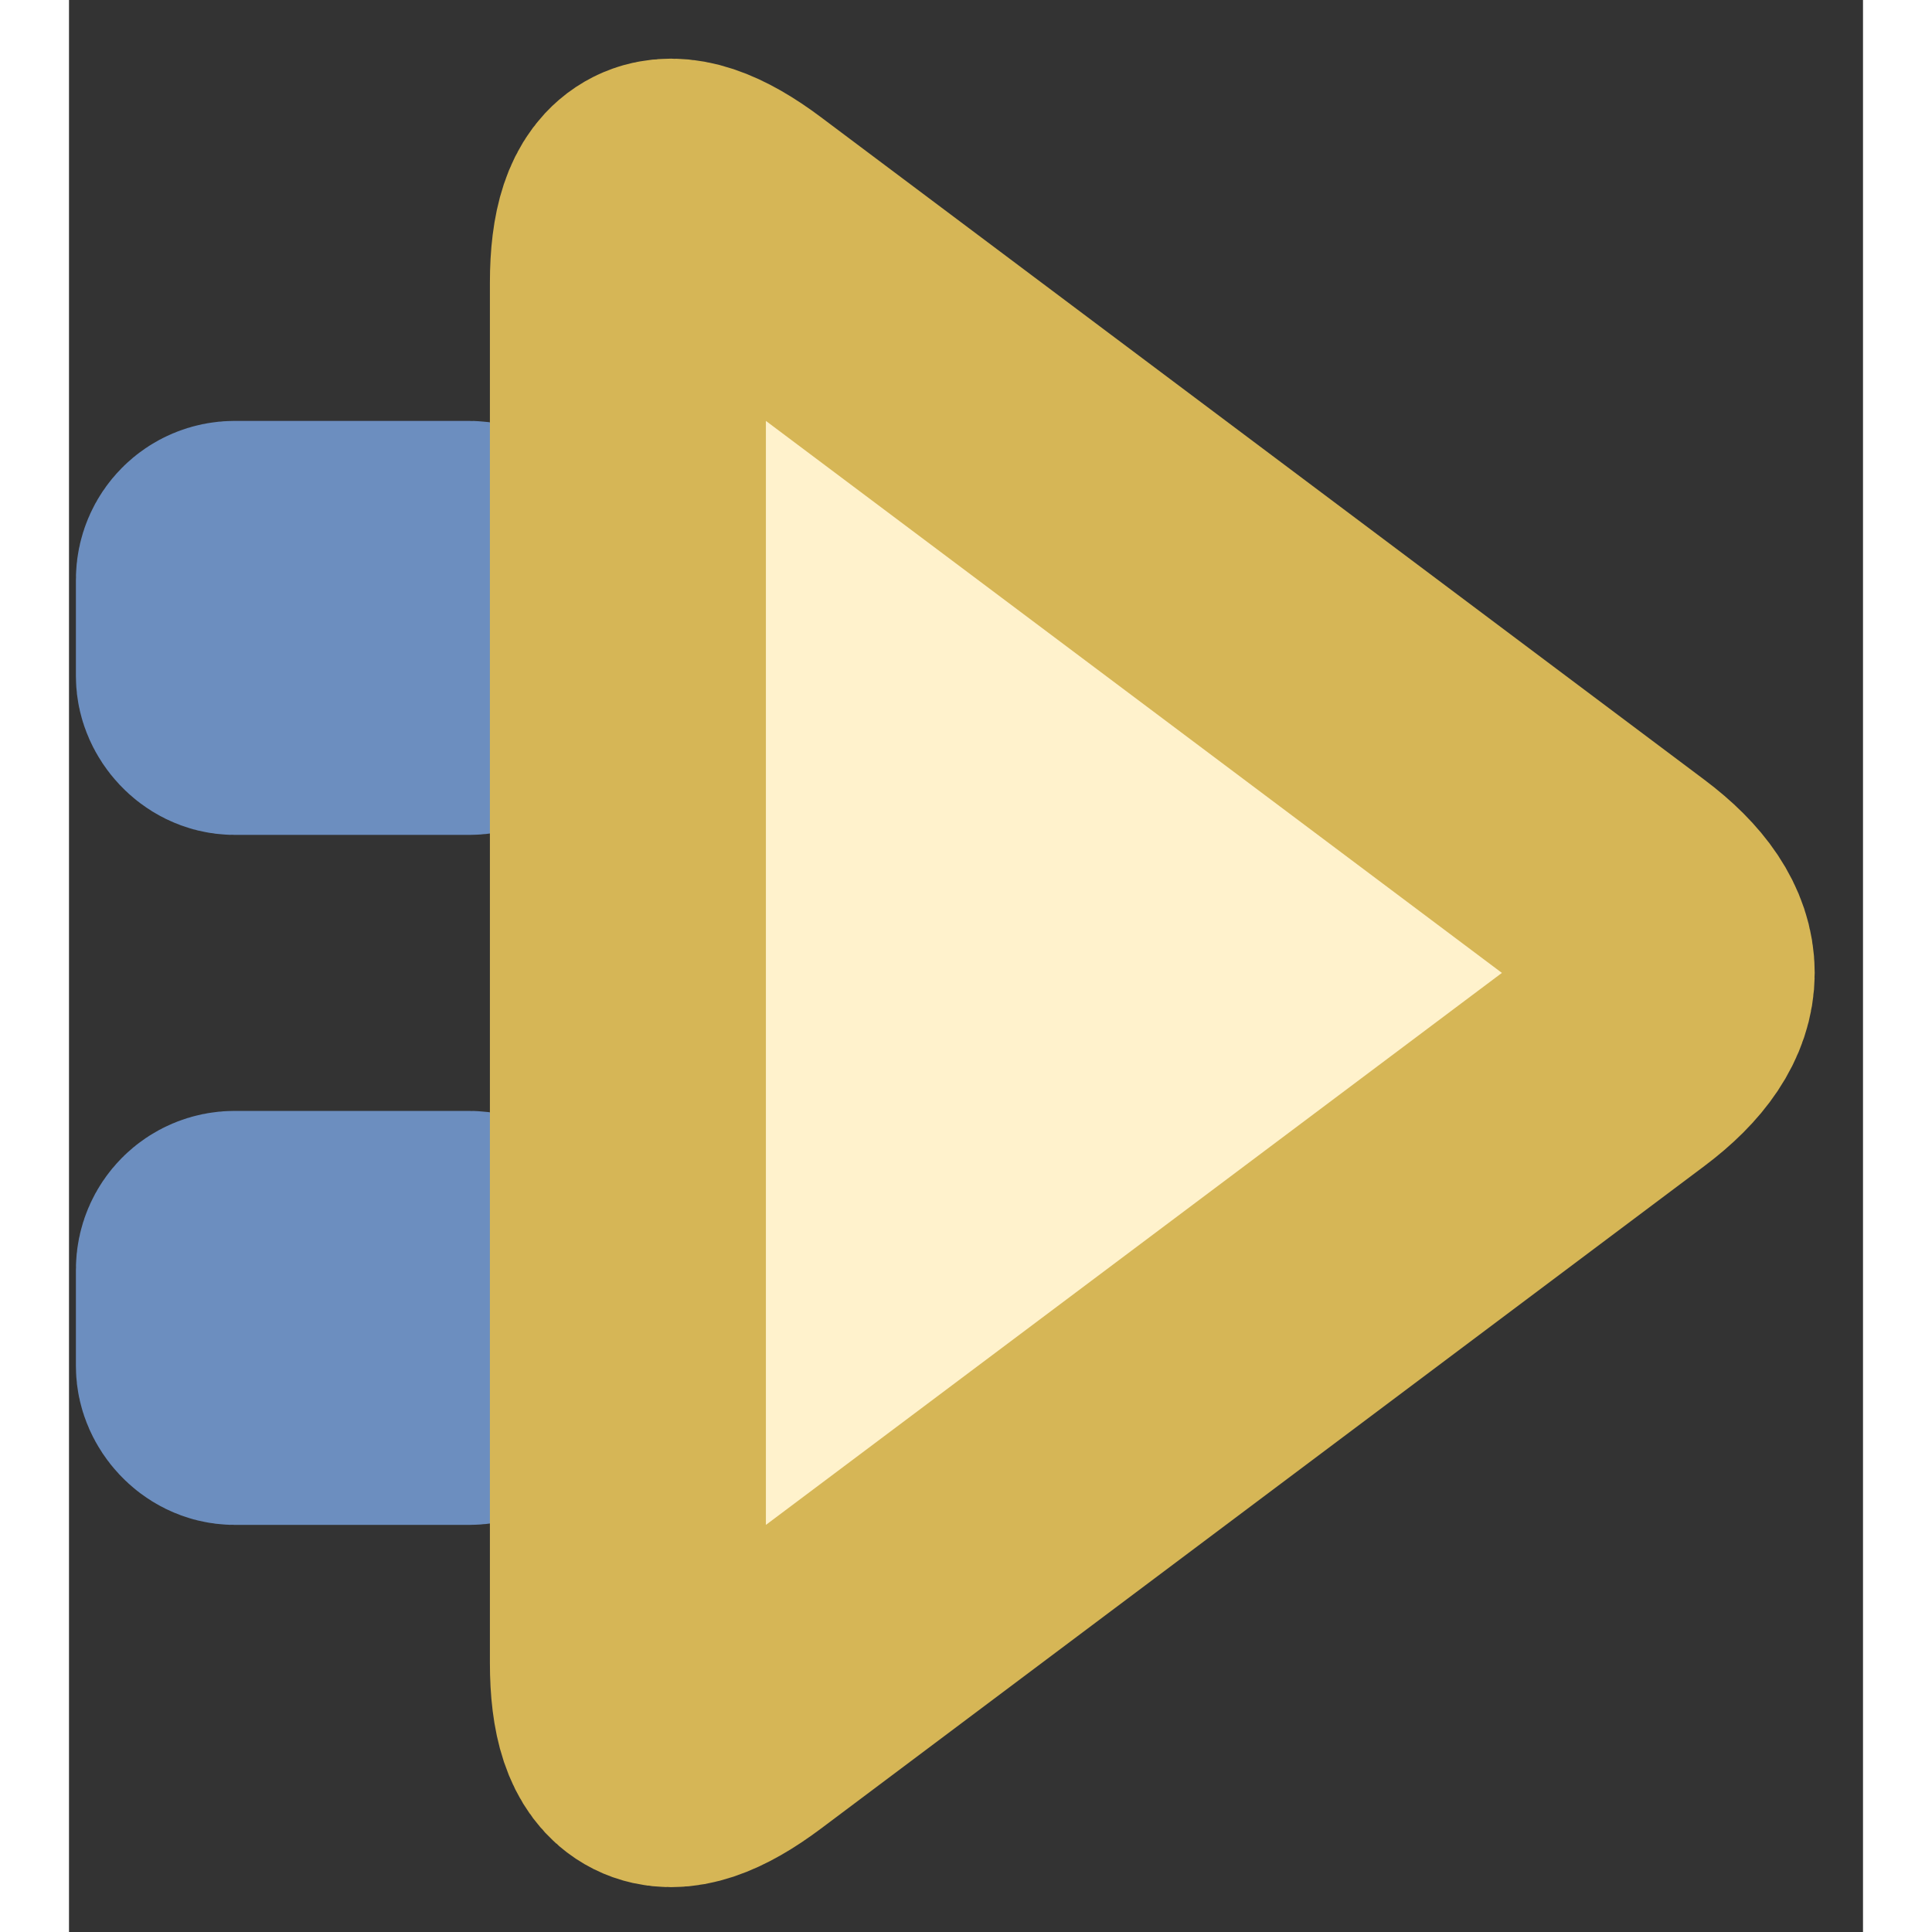 <?xml version="1.0" encoding="UTF-8"?>
<!DOCTYPE svg PUBLIC "-//W3C//DTD SVG 1.1//EN" "http://www.w3.org/Graphics/SVG/1.1/DTD/svg11.dtd">
<svg xmlns="http://www.w3.org/2000/svg" xmlns:xlink="http://www.w3.org/1999/xlink" version="1.1" width="512px" height="512px" viewBox="-0.5 -0.5 130 140"><rect x="-0.5" y="-0.5" width="130" height="140" fill="#333333" stroke="none"/><defs/><g><rect x="10" y="90" width="20" height="10" rx="1.5" ry="1.5" fill="#dae8fc" stroke="#6c8ebf" stroke-width="20" pointer-events="all"/><rect x="10" y="40" width="20" height="10" rx="1.5" ry="1.5" fill="#dae8fc" stroke="#6c8ebf" stroke-width="20" pointer-events="all"/><path d="M 40 70 L 40 20 Q 40 10 48 16 L 112 64 Q 120 70 112 76 L 48 124 Q 40 130 40 120 Z" fill="#fff2cc" stroke="#d6b656" stroke-width="20" stroke-miterlimit="10" pointer-events="all"/></g></svg>

